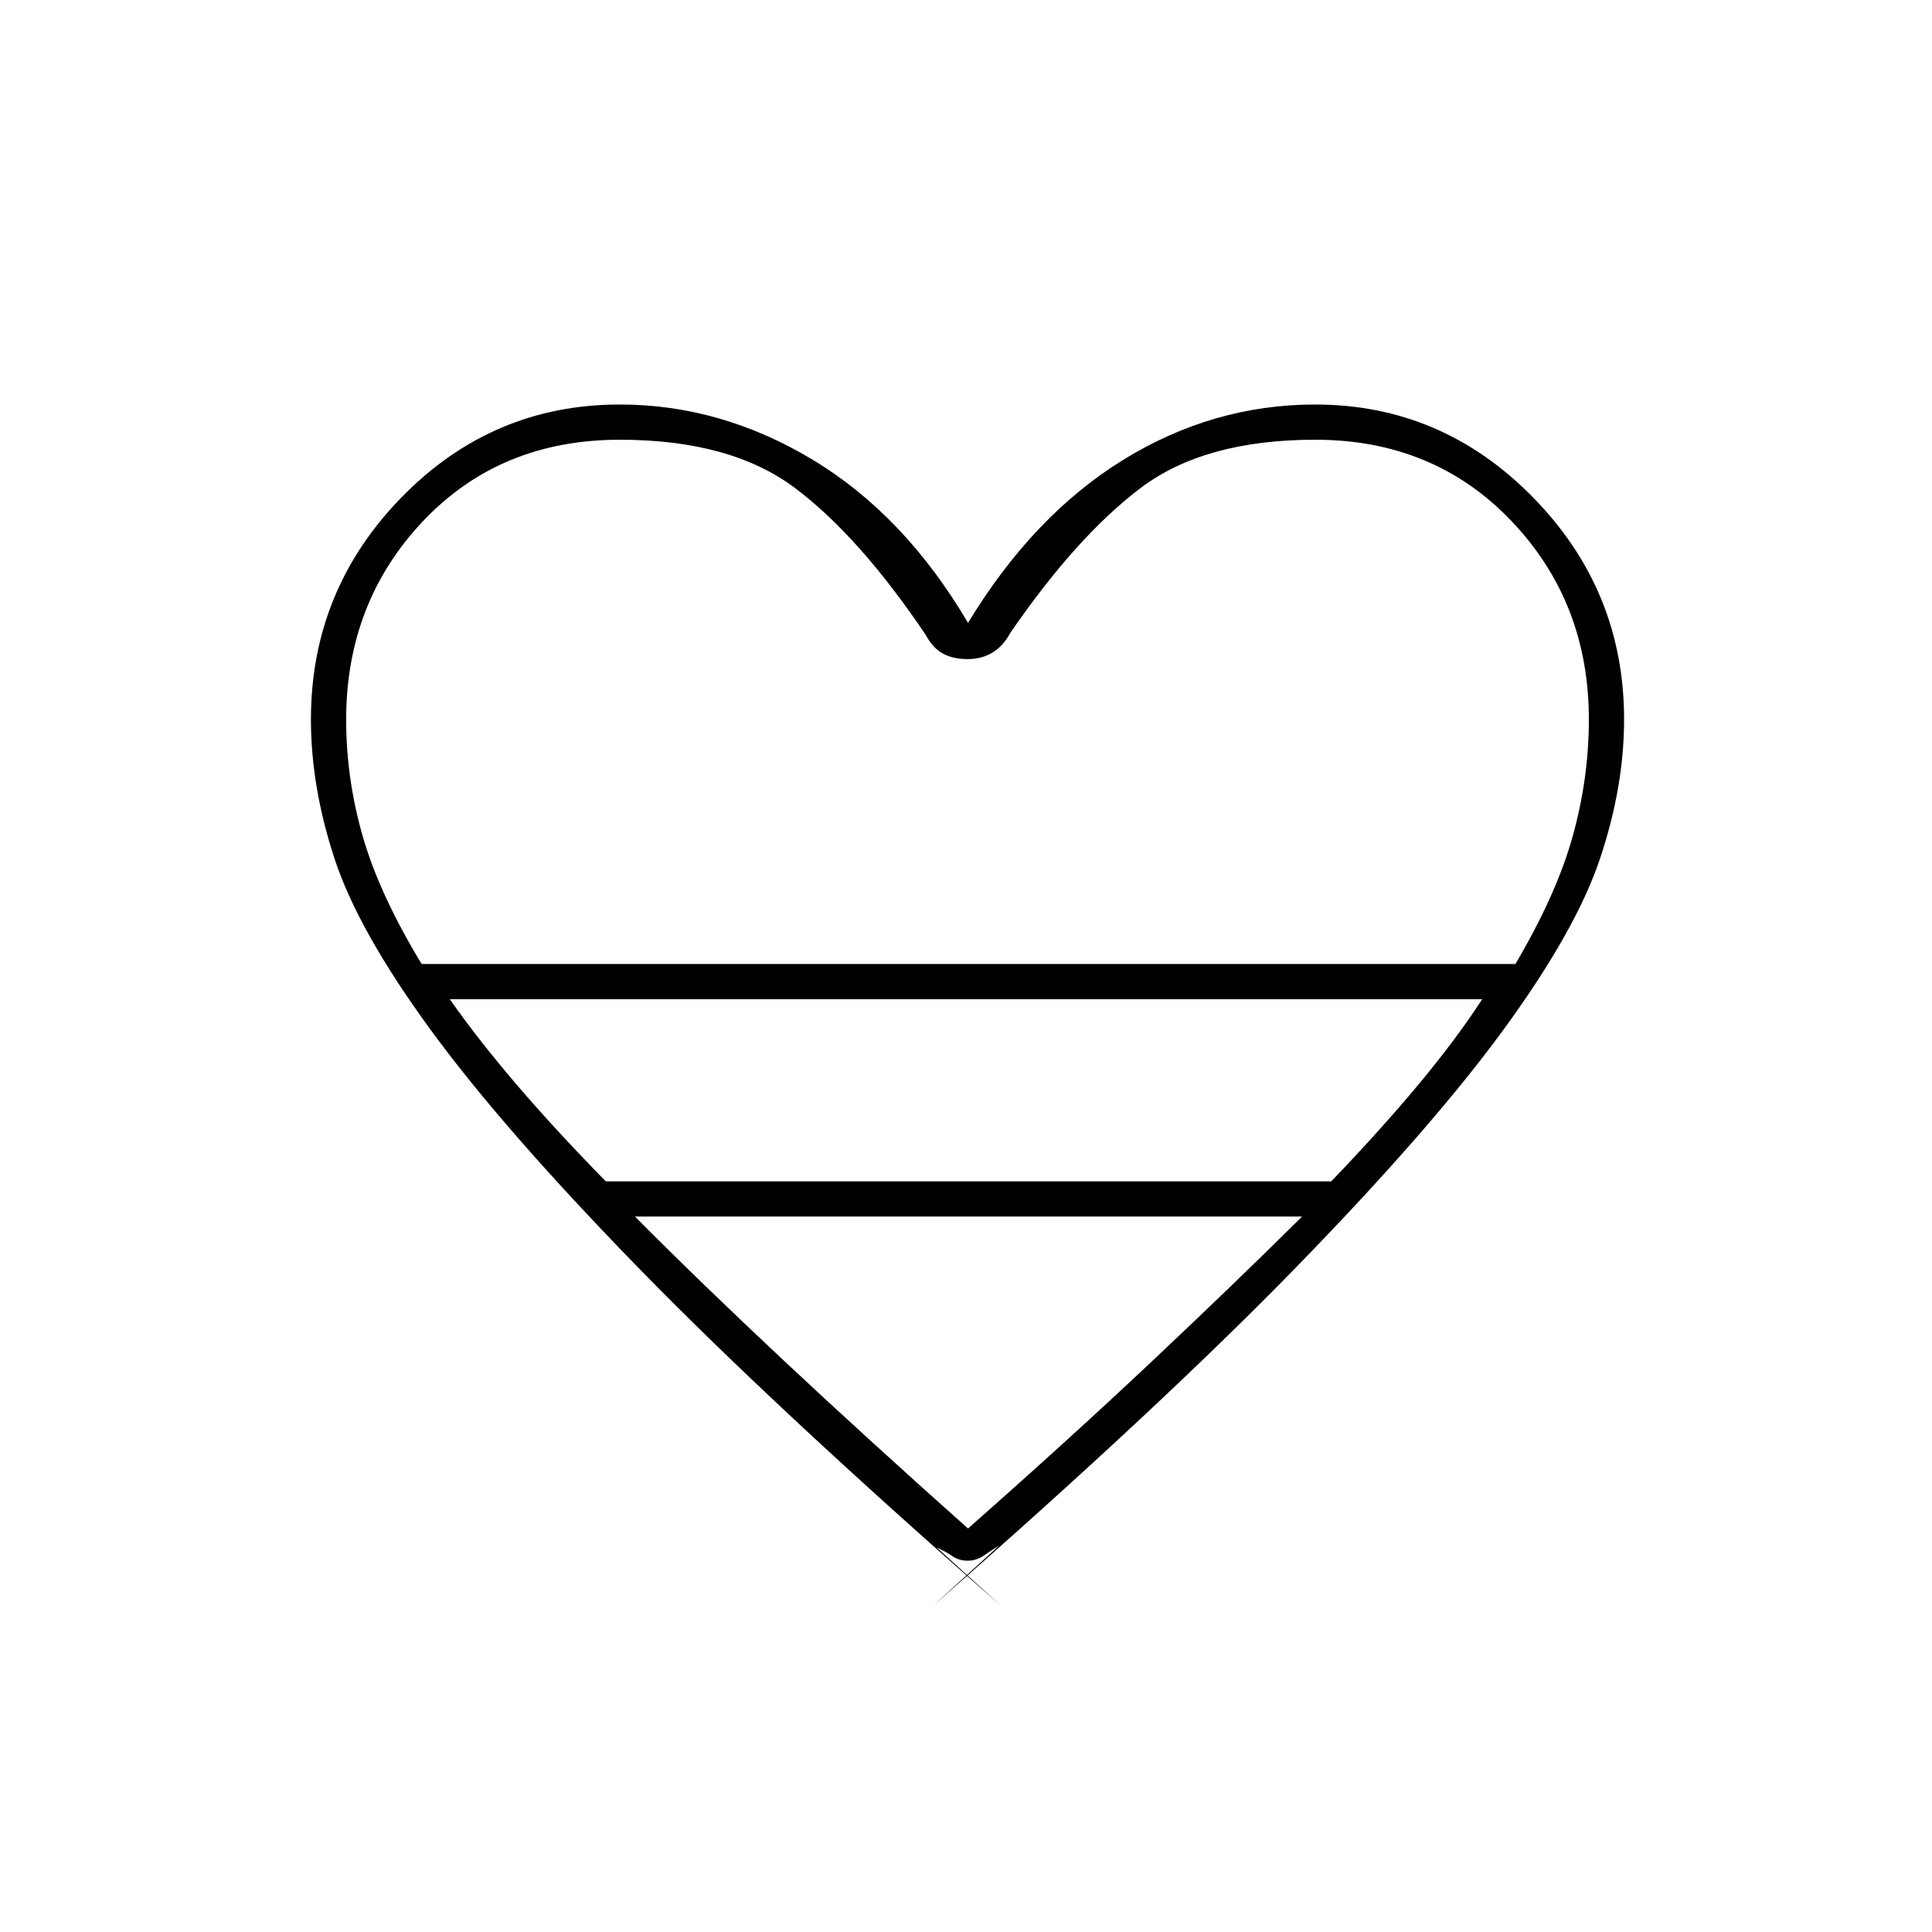 <svg xmlns="http://www.w3.org/2000/svg" height="20" viewBox="0 -960 960 960" width="20"><path d="m465.5-191 32 29q-112.5-98.5-180-167.75T214-448.25q-36-49.25-47.75-85T154.5-602.5q0-64.21 45-110.35Q244.49-759 308-759q50.29 0 95.89 27.5 45.61 27.5 77.11 81 32.5-53.5 77.11-81 44.6-27.5 95.39-27.5 63.01 0 108.25 46.15Q807-666.71 807-602.5q0 33.5-12 69.25t-48 85Q711-399 643.5-329.75T463.5-162l33-30q-4.1 2.45-7.7 4.98-3.6 2.52-7.95 2.52t-7.6-2.25Q470-189 465.5-191Zm-256-290H753q20.5-34.74 28.5-63.58 8-28.83 8-57.92 0-58.28-38.5-98.64t-97.5-40.36q-55 0-86.75 24t-64.75 72q-3.5 6.5-8.83 9.75-5.34 3.25-12.25 3.25-7.42 0-12.42-2.75t-8.5-9.25q-33-49-64.96-73-31.96-24-87.04-24-59.5 0-97.75 40.4T172-602.35q0 29.18 8.25 57.94 8.25 28.76 29.25 63.41ZM301-373h360.5q24.45-25.48 43.23-47.99 18.77-22.51 31.77-42.51h-513q14 20 33.27 42.51Q276.05-398.48 301-373Zm180 172.5q51-45 91.74-83.39 40.74-38.39 74.26-71.61H315.5q33.02 33.22 74.01 71.61T481-200.5Zm0-280.5Z"/></svg>